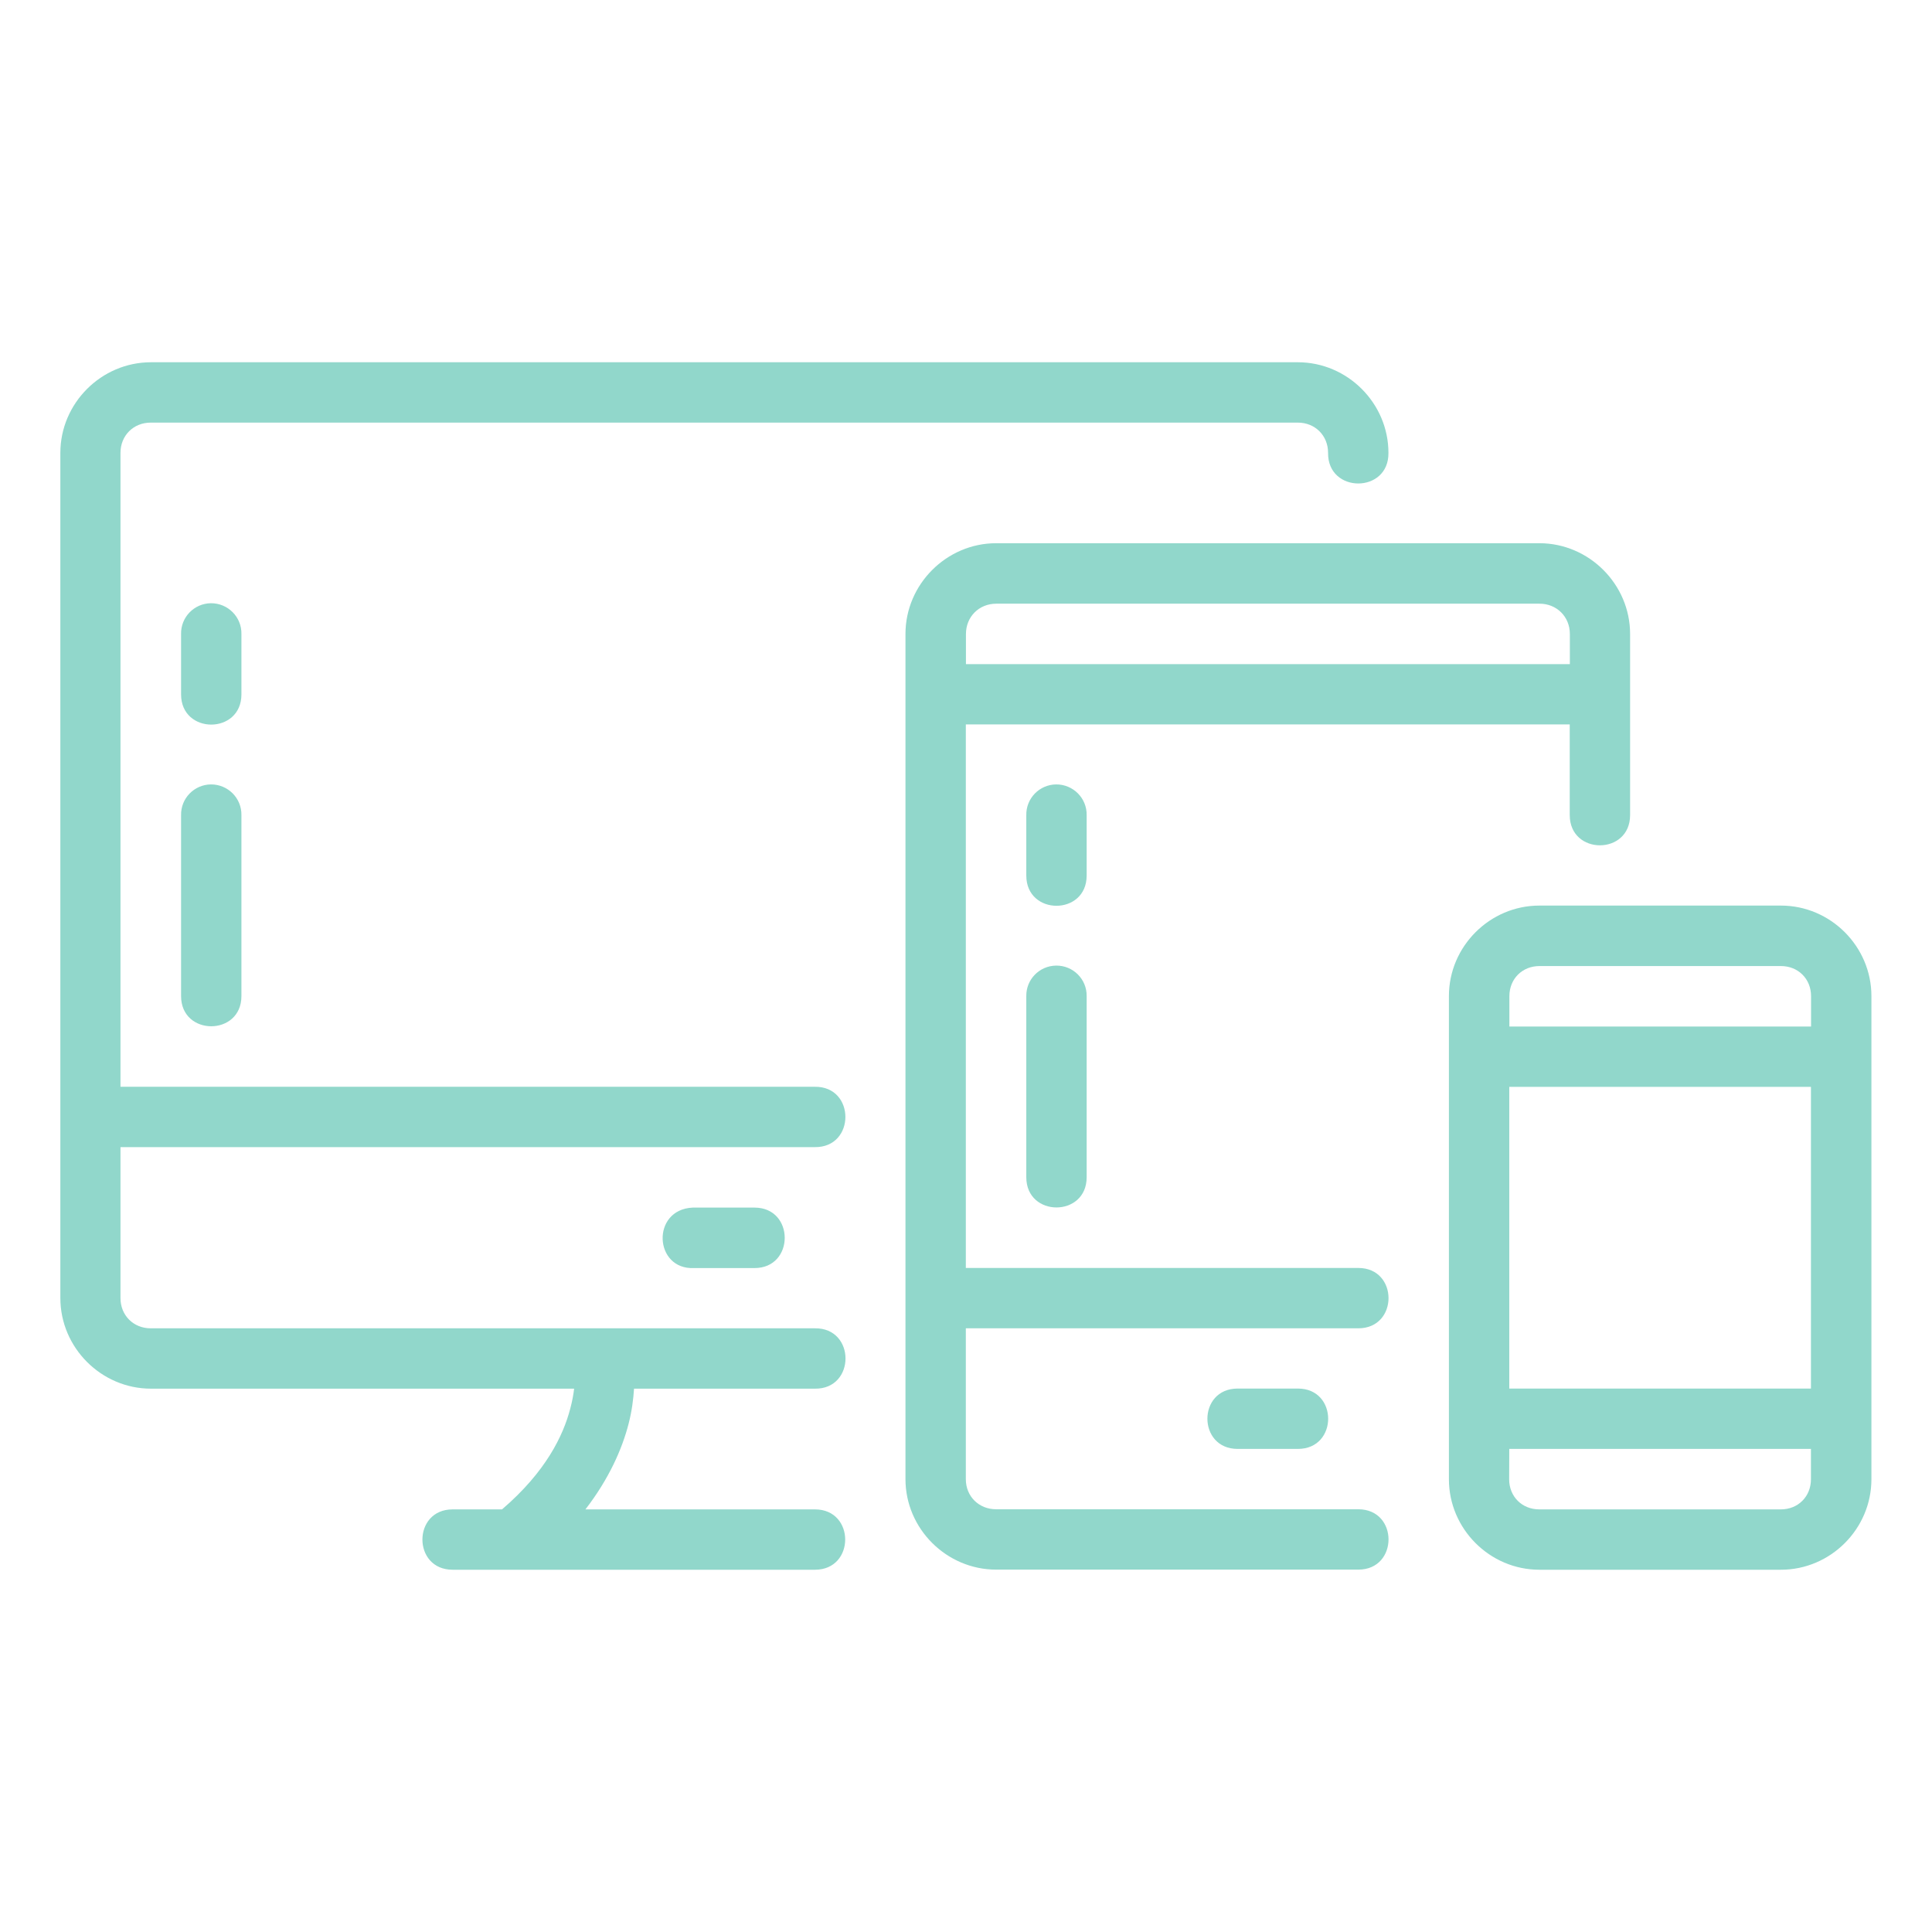 <?xml version="1.0"?>
<svg xmlns="http://www.w3.org/2000/svg" xmlns:svg="http://www.w3.org/2000/svg" id="svg31911" height="512px" viewBox="0 0 16.933 16.933" width="512px"><g><g id="layer1" transform="translate(0 -280.067)"><path id="path12853" d="m1.323 283.242c-.435 0-.794.359-.794.794v7.408c0 .435.359.794.794.794h3.709c-.006.05-.016.108-.034.175-.062.237-.214.554-.598.883h-.433c-.353 0-.353.529 0 .529h3.176c.353 0 .353-.529 0-.529h-2.012c.206-.267.321-.528.378-.749.03-.116.042-.217.048-.309h1.585c.358.005.358-.534 0-.529h-5.821c-.151 0-.265-.113-.265-.265v-1.323h6.085c.358.005.358-.534 0-.529h-6.085v-5.556c0-.151.113-.265.265-.265h10.054c.151 0 .265.113.265.265-.005.358.534.358.529 0 0-.435-.359-.794-.794-.794zm7.408 1.586c-.435 0-.795.36-.795.795v7.408c0 .435.36.793.795.793h3.174c.353 0 .353-.529 0-.529h-3.174c-.151 0-.266-.112-.266-.264v-1.322h3.44c.353 0 .353-.529 0-.529h-3.44v-4.764h5.293v.795c0 .353.529.353.529 0v-1.588c0-.435-.36-.795-.795-.795zm-6.883.526c-.147.002-.264.123-.261.27v.529c0 .353.529.353.529 0v-.529c.003-.149-.118-.271-.268-.27zm6.883.004h4.762c.151 0 .266.114.266.266v.264h-5.293v-.264c0-.151.114-.266.266-.266zm-6.883 1.584c-.147.002-.264.123-.261.27v1.585c0 .353.529.353.529 0v-1.585c.003-.149-.118-.271-.268-.27zm7.408 0c-.147.002-.264.123-.261.27v.529c0 .353.529.353.529 0v-.529c.003-.149-.118-.271-.268-.27zm4.236 1.062c-.435 0-.793.358-.793.793v4.235c0 .435.358.793.793.793h2.117c.435 0 .793-.358.793-.793v-4.235c0-.435-.358-.793-.793-.793zm-4.236.526c-.146.002-.263.121-.261.267v1.588c0 .353.529.353.529 0v-1.588c.002-.148-.119-.269-.268-.267zm4.236.004h2.117c.151 0 .264.112.264.264v.266h-2.644v-.266c0-.151.112-.264.264-.264zm-.264 1.059h2.644v2.644h-2.644zm-7.145 1.588h.53c.353 0 .353-.53 0-.53h-.542c-.366.017-.34.547.013.53zm4.764 1.056c-.353 0-.353.529 0 .529h.529c.353 0 .353-.529 0-.529zm2.381.529h2.644v.266c0 .151-.112.264-.264.264h-2.117c-.151 0-.264-.112-.264-.264z" font-variant-ligatures="normal" font-variant-position="normal" font-variant-caps="normal" font-variant-numeric="normal" font-variant-alternates="normal" font-feature-settings="normal" text-indent="0" text-align="start" text-decoration-line="none" text-decoration-style="solid" text-decoration-color="rgb(0,0,0)" text-transform="none" text-orientation="mixed" white-space="normal" shape-padding="0" isolation="auto" mix-blend-mode="normal" solid-color="rgb(0,0,0)" solid-opacity="1" vector-effect="none" data-original="#000000" class="active-path" data-old_color="#000000" fill="#91D7CB"/></g><script xmlns="" class="active-path" style=""/></g> </svg>
